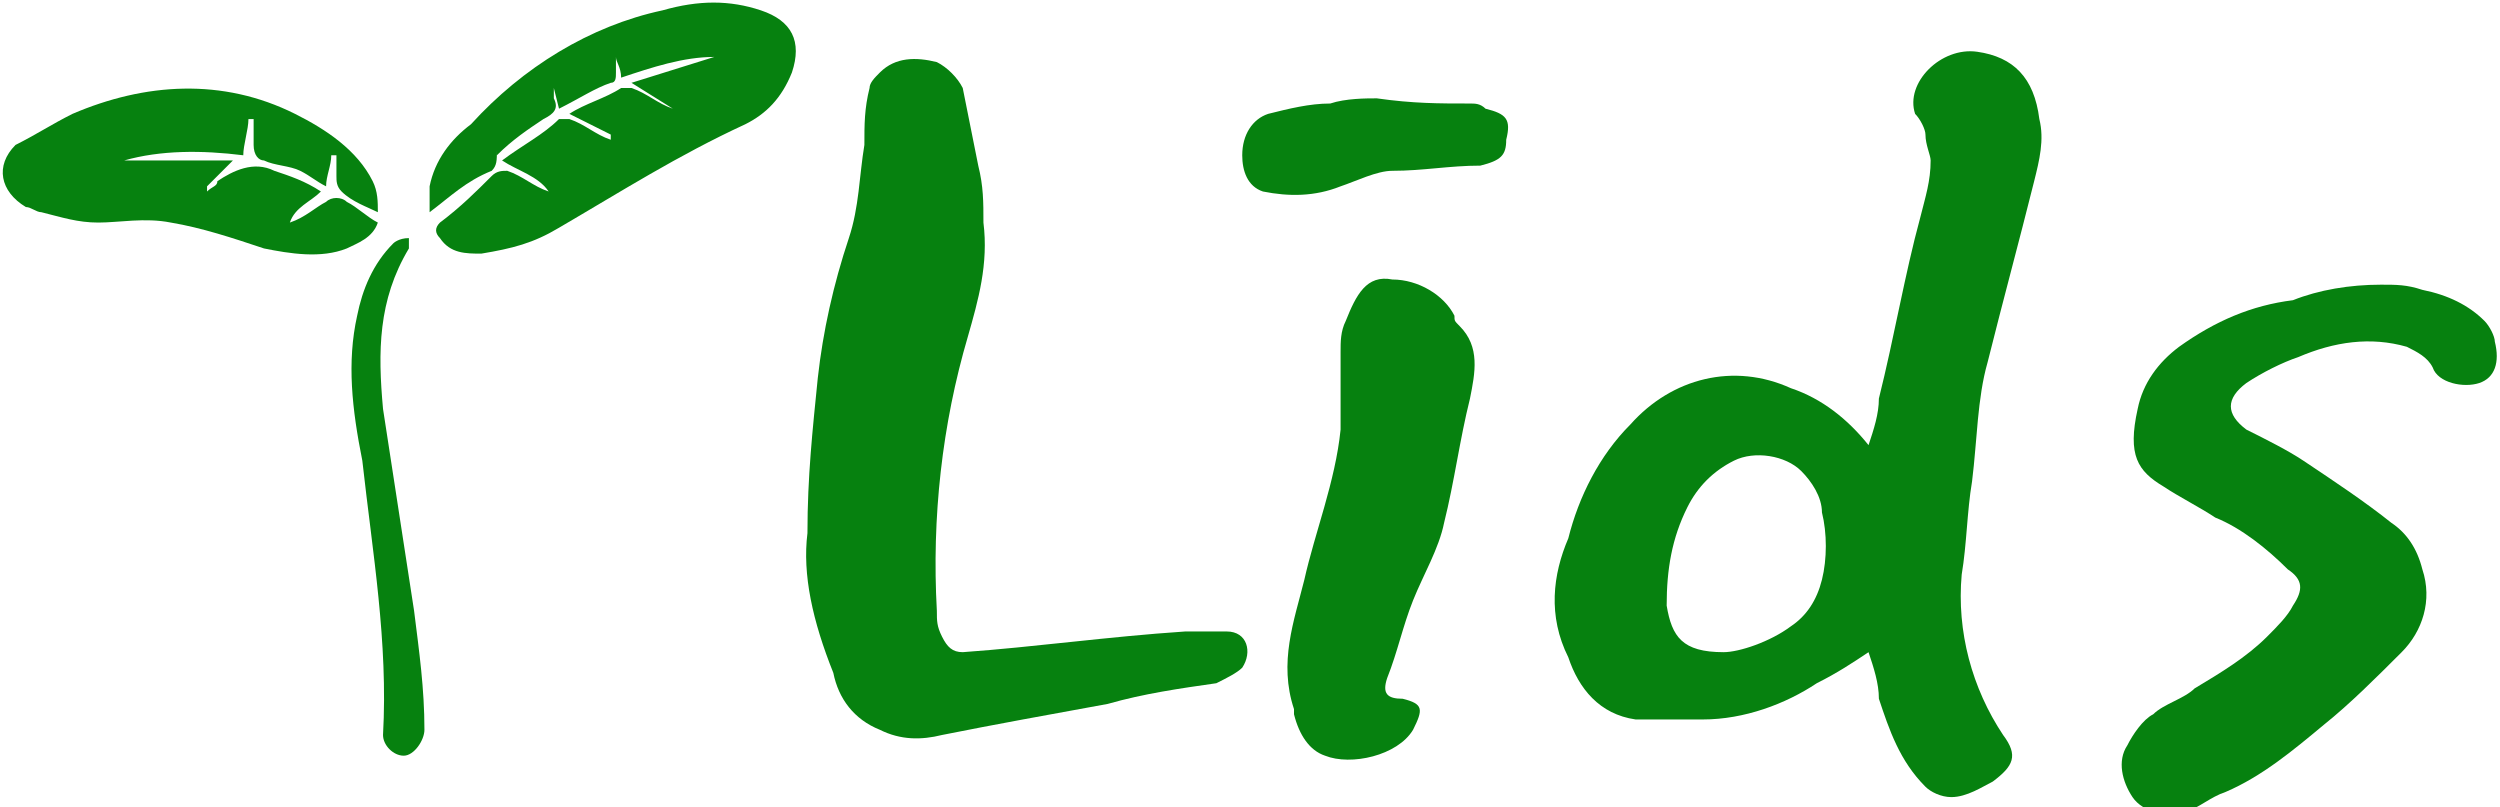 
<svg  xmlns="http://www.w3.org/2000/svg" viewBox="0 0 48.3 15.6" >
<style type="text/css">
	.st0{fill:#06810f;}
</style>
<title>logo</title>
<path class="st0" d="M36.1,12.6c-0.3,0.2-0.6,0.4-1,0.6c-0.6,0.4-1.4,0.7-2.2,0.7c-0.4,0-0.9,0-1.3,0c-0.7-0.1-1.1-0.6-1.3-1.2
	c-0.4-0.8-0.3-1.6,0-2.3c0.2-0.8,0.6-1.6,1.2-2.2c0.8-0.9,2-1.2,3.1-0.7c0.6,0.2,1.1,0.6,1.5,1.1c0.1-0.3,0.2-0.6,0.2-0.9
	c0.3-1.2,0.5-2.4,0.8-3.5c0.1-0.4,0.2-0.7,0.2-1.1c0-0.1-0.1-0.3-0.1-0.5c0-0.1-0.1-0.3-0.2-0.4c-0.2-0.6,0.5-1.3,1.2-1.2
	c0.7,0.1,1.1,0.5,1.2,1.3c0.1,0.4,0,0.8-0.1,1.2c-0.3,1.2-0.6,2.3-0.9,3.5c-0.2,0.7-0.2,1.5-0.3,2.3c-0.1,0.6-0.1,1.2-0.2,1.8
	c-0.1,1.1,0.2,2.2,0.8,3.1c0.3,0.4,0.2,0.6-0.2,0.9c-0.2,0.1-0.5,0.3-0.8,0.3c-0.2,0-0.4-0.1-0.5-0.2c-0.5-0.5-0.7-1.1-0.9-1.7
	C36.3,13.2,36.2,12.9,36.1,12.6z M33.3,12.6c0.3,0,0.9-0.2,1.3-0.5c0.3-0.2,0.5-0.5,0.6-0.9c0.1-0.4,0.1-0.9,0-1.3
	c0-0.3-0.2-0.6-0.4-0.8c-0.3-0.3-0.9-0.4-1.3-0.2c-0.4,0.2-0.7,0.5-0.9,0.9c-0.3,0.6-0.4,1.2-0.4,1.9C32.3,12.3,32.5,12.6,33.3,12.6
	z"/>
<path class="st0" d="M15.6,10.3c0-1.1,0.1-2,0.2-3c0.1-0.9,0.3-1.8,0.6-2.7c0.2-0.6,0.2-1.2,0.3-1.8c0-0.4,0-0.7,0.1-1.1
	c0-0.1,0.1-0.2,0.2-0.3c0.3-0.3,0.7-0.3,1.1-0.2c0.2,0.1,0.4,0.3,0.5,0.5c0.1,0.5,0.2,1,0.3,1.5c0.1,0.4,0.1,0.7,0.1,1.1
	c0.1,0.8-0.1,1.5-0.3,2.2c-0.5,1.7-0.7,3.5-0.6,5.3c0,0.2,0,0.3,0.1,0.5c0.1,0.2,0.2,0.3,0.4,0.3c1.4-0.1,2.8-0.3,4.3-0.4
	c0.3,0,0.5,0,0.8,0c0.4,0,0.5,0.4,0.3,0.7c-0.1,0.1-0.3,0.2-0.5,0.3c-0.7,0.1-1.4,0.2-2.1,0.4c-1.1,0.2-2.2,0.4-3.2,0.6
	c-0.4,0.1-0.8,0.1-1.2-0.1c-0.5-0.2-0.8-0.6-0.9-1.1C15.7,12,15.5,11.1,15.6,10.3z"/>
<path class="st0" d="M46,5.5c0.3,0,0.5,0,0.8,0.1c0.5,0.1,0.9,0.3,1.2,0.6c0.1,0.1,0.2,0.3,0.2,0.4c0.1,0.4,0,0.7-0.3,0.8
	c-0.3,0.1-0.8,0-0.9-0.3c-0.1-0.2-0.3-0.3-0.5-0.4c-0.7-0.2-1.4-0.1-2.1,0.2c-0.3,0.1-0.7,0.3-1,0.5c-0.4,0.3-0.4,0.6,0,0.9
	c0.4,0.2,0.8,0.4,1.1,0.6c0.6,0.4,1.2,0.8,1.7,1.2c0.3,0.2,0.5,0.5,0.6,0.9c0.2,0.6,0,1.2-0.4,1.6c-0.5,0.5-1,1-1.5,1.4
	c-0.6,0.5-1.2,1-1.9,1.3c-0.3,0.1-0.5,0.3-0.8,0.4c-0.3,0.1-0.8,0-1-0.3c-0.2-0.3-0.3-0.7-0.1-1c0.1-0.2,0.3-0.5,0.5-0.6
	c0.2-0.2,0.6-0.3,0.8-0.5c0.5-0.3,1-0.6,1.4-1c0.2-0.2,0.4-0.4,0.5-0.6c0.2-0.3,0.2-0.5-0.1-0.7c-0.4-0.4-0.9-0.8-1.4-1
	c-0.3-0.2-0.7-0.4-1-0.6c-0.5-0.3-0.7-0.6-0.5-1.5c0.1-0.5,0.4-0.9,0.8-1.2c0.7-0.5,1.4-0.8,2.2-0.9C44.8,5.6,45.4,5.5,46,5.5
	L46,5.5z"/>
<path class="st0" d="M26.9,5.4c0.5,0,1,0.3,1.2,0.7c0,0.1,0,0.1,0.1,0.2c0.4,0.4,0.3,0.9,0.2,1.4c-0.2,0.8-0.3,1.6-0.5,2.4
	c-0.1,0.5-0.4,1-0.6,1.5c-0.2,0.5-0.3,1-0.5,1.5c-0.1,0.3,0,0.4,0.3,0.4c0.4,0.1,0.4,0.2,0.2,0.6c-0.3,0.5-1.2,0.7-1.7,0.5
	c-0.3-0.1-0.5-0.4-0.6-0.8c0,0,0-0.1,0-0.1c-0.3-0.9,0-1.7,0.2-2.5c0.2-0.9,0.6-1.9,0.7-2.9c0-0.5,0-1,0-1.5c0-0.2,0-0.4,0.1-0.6
	C26.2,5.7,26.4,5.3,26.9,5.4z"/>
<path class="st0" d="M9.7,3.1c0.4-0.3,0.8-0.5,1.1-0.8c0,0,0.2,0,0.2,0c0.3,0.1,0.5,0.3,0.8,0.4l0-0.1L11,2.2c0.3-0.2,0.7-0.3,1-0.5
	c0.1,0,0.1,0,0.2,0c0.3,0.1,0.5,0.3,0.8,0.4l0,0l-0.8-0.5l1.6-0.5c-0.6,0-1.2,0.2-1.8,0.4c0-0.2-0.1-0.3-0.1-0.4l0,0
	c0,0.1,0,0.2,0,0.3c0,0.1,0,0.2-0.1,0.2c-0.3,0.1-0.6,0.3-1,0.5l-0.1-0.4h0c0,0.1,0,0.2,0,0.2c0.1,0.2,0,0.3-0.2,0.4
	C10.2,2.5,9.9,2.7,9.6,3L9.6,2.7l0,0c0,0.1,0,0.1,0,0.2c0,0.2,0,0.3-0.1,0.4C9,3.5,8.7,3.8,8.3,4.1c0-0.1,0-0.3,0-0.5
	c0.1-0.5,0.4-0.9,0.8-1.2c1-1.1,2.3-1.9,3.7-2.2C13.5,0,14.1,0,14.7,0.2c0.6,0.2,0.8,0.6,0.6,1.2c-0.2,0.5-0.5,0.8-0.9,1
	C13.1,3,12,3.7,10.8,4.4c-0.5,0.3-0.9,0.4-1.5,0.5c-0.3,0-0.6,0-0.8-0.3c-0.1-0.1-0.1-0.2,0-0.3C8.9,4,9.2,3.7,9.5,3.4
	c0.1-0.1,0.2-0.1,0.3-0.1c0.3,0.1,0.5,0.3,0.8,0.4C10.4,3.4,10,3.3,9.7,3.1z"/>
<path class="st0" d="M7.3,4.1C7.1,4,6.8,3.9,6.6,3.7C6.5,3.6,6.5,3.5,6.5,3.4c0-0.1,0-0.3,0-0.4l-0.1,0c0,0.2-0.1,0.4-0.1,0.6
	C6.1,3.5,6,3.4,5.8,3.3C5.6,3.2,5.3,3.2,5.1,3.1C5,3.1,4.9,3,4.9,2.8c0-0.2,0-0.4,0-0.5l-0.1,0c0,0.2-0.1,0.5-0.1,0.7
	C3.9,2.9,3.1,2.9,2.4,3.1h2.1L4,3.6L4,3.7c0.1-0.1,0.2-0.1,0.2-0.2c0.3-0.2,0.7-0.4,1.1-0.2c0.3,0.1,0.6,0.2,0.9,0.4
	C6,3.9,5.7,4,5.6,4.3C5.9,4.2,6.1,4,6.3,3.9c0.1-0.1,0.3-0.1,0.4,0c0.2,0.1,0.4,0.3,0.6,0.4C7.2,4.6,6.9,4.7,6.7,4.8
	C6.2,5,5.6,4.9,5.1,4.8C4.5,4.6,3.9,4.4,3.3,4.3c-0.5-0.1-1,0-1.4,0c-0.4,0-0.7-0.1-1.1-0.2C0.7,4.1,0.6,4,0.5,4
	C0,3.7-0.1,3.2,0.3,2.8C0.7,2.6,1,2.4,1.4,2.2c1.4-0.6,2.9-0.7,4.3,0c0.6,0.3,1.2,0.7,1.5,1.3C7.3,3.7,7.3,3.9,7.3,4.1L7.3,4.1z"/>
<path class="st0" d="M26.6,1.9C27.3,2,27.8,2,28.4,2c0.1,0,0.2,0,0.3,0.1c0.4,0.1,0.5,0.2,0.4,0.6c0,0.3-0.1,0.4-0.5,0.5
	c-0.6,0-1.1,0.1-1.7,0.1c-0.3,0-0.7,0.2-1,0.3c-0.5,0.2-1,0.2-1.5,0.1C24.1,3.6,24,3.3,24,3c0-0.4,0.2-0.7,0.5-0.8
	C24.9,2.1,25.3,2,25.7,2C26,1.9,26.4,1.9,26.6,1.9z"/>
<path class="st0" d="M7.9,4.6c0,0.1,0,0.2,0,0.2c-0.6,1-0.6,2-0.5,3.1c0.2,1.3,0.4,2.6,0.6,3.9c0.1,0.8,0.2,1.5,0.2,2.3
	c0,0.2-0.2,0.5-0.4,0.5c-0.2,0-0.4-0.2-0.4-0.4c0,0,0,0,0,0c0.1-1.8-0.2-3.5-0.4-5.3C6.8,7.9,6.7,7,6.9,6.1c0.1-0.5,0.3-1,0.7-1.4
	C7.6,4.7,7.7,4.6,7.9,4.6L7.9,4.6z"/>
</svg>
